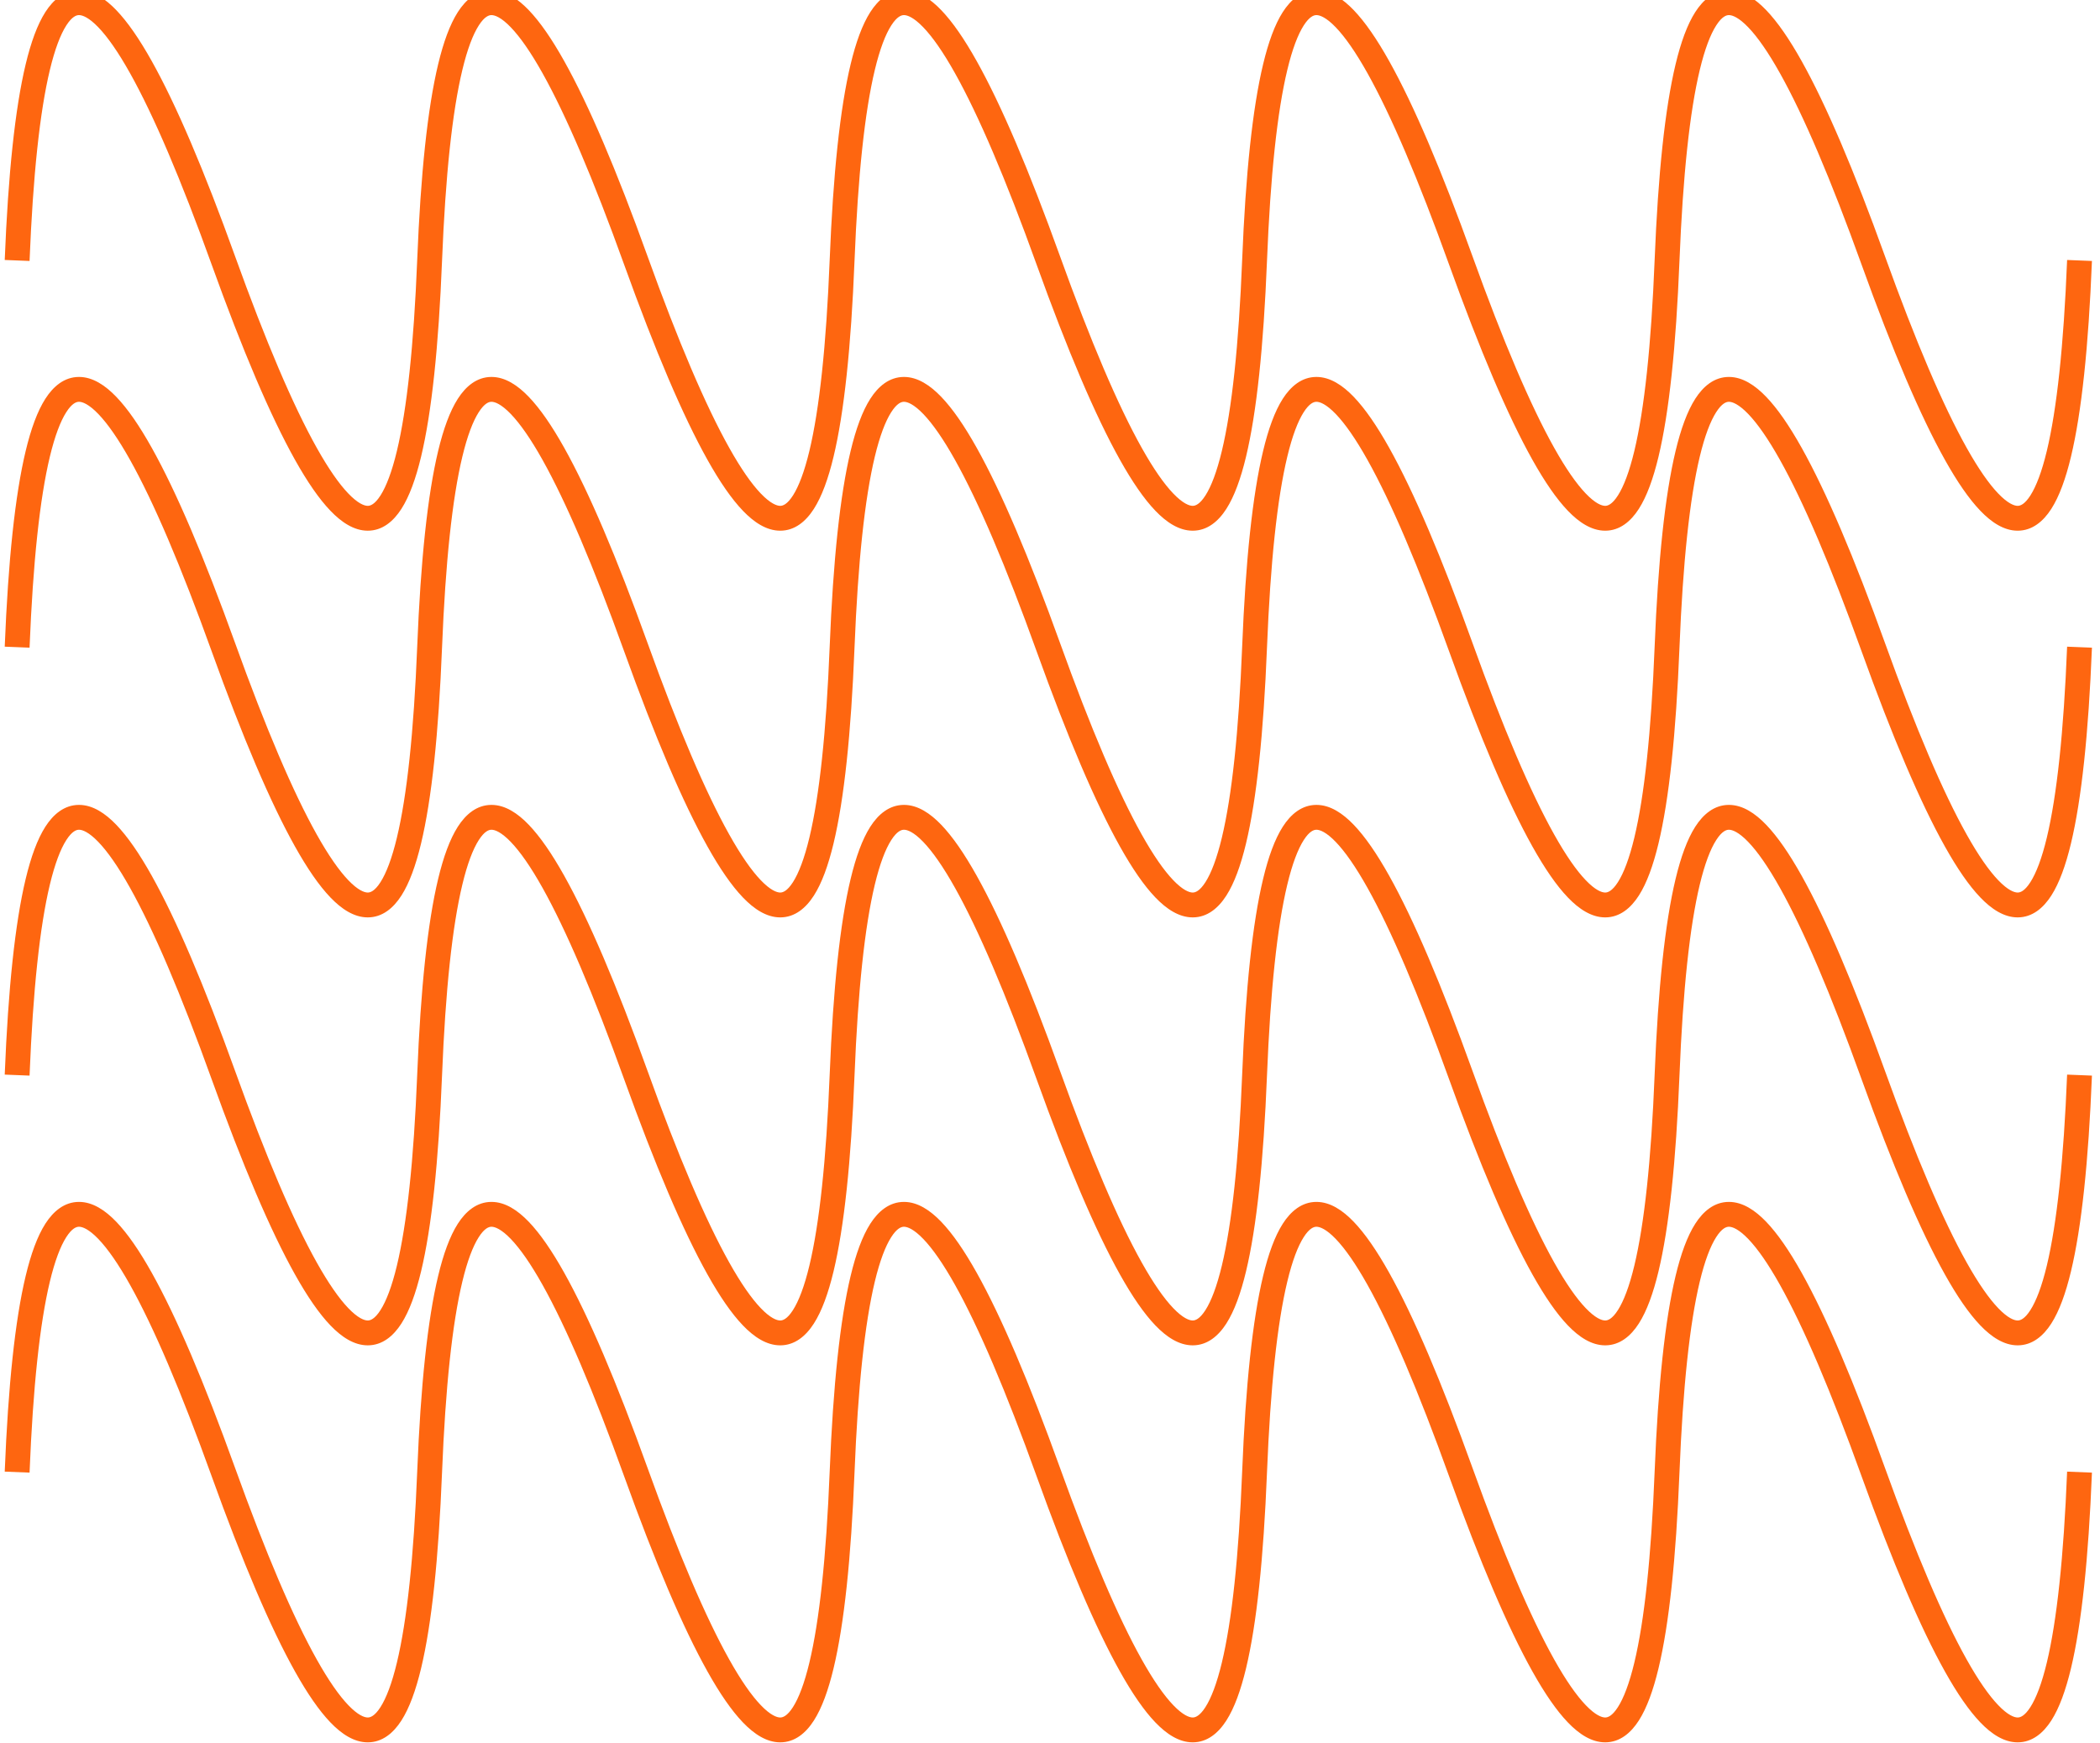 <svg width="212" height="176" viewBox="0 0 212 176" fill="none" xmlns="http://www.w3.org/2000/svg" xmlns:xlink="http://www.w3.org/1999/xlink">
<path d="M2.984,148.664C3.33,140.01 4.021,133.603 5.032,129.388C5.54,127.271 6.108,125.802 6.691,124.892C7.274,123.981 7.719,123.843 7.977,123.843C8.324,123.843 8.968,124.077 9.935,125.084C10.87,126.058 11.937,127.58 13.128,129.708C15.506,133.955 18.255,140.384 21.371,149.039L23.731,148.189C20.601,139.494 17.797,132.911 15.317,128.482C14.08,126.273 12.891,124.542 11.744,123.347C10.629,122.185 9.364,121.335 7.977,121.335C6.499,121.335 5.383,122.282 4.578,123.539C3.773,124.797 3.126,126.582 2.593,128.803C1.522,133.263 0.825,139.869 0.477,148.564L2.984,148.664ZM21.371,149.039C24.501,157.734 27.304,164.317 29.784,168.746C31.022,170.956 32.21,172.687 33.357,173.882C34.473,175.043 35.737,175.894 37.125,175.894C38.603,175.894 39.719,174.947 40.524,173.689C41.329,172.431 41.976,170.646 42.509,168.426C43.579,163.966 44.276,157.36 44.624,148.664L42.118,148.564C41.772,157.219 41.081,163.626 40.069,167.84C39.561,169.958 38.994,171.426 38.411,172.337C37.828,173.248 37.382,173.385 37.125,173.385C36.778,173.385 36.133,173.151 35.167,172.144C34.232,171.17 33.165,169.648 31.973,167.52C29.595,163.274 26.847,156.844 23.731,148.189L21.371,149.039ZM44.624,148.664C44.97,140.01 45.661,133.603 46.673,129.388C47.181,127.271 47.748,125.802 48.331,124.892C48.914,123.981 49.36,123.843 49.617,123.843C49.964,123.843 50.608,124.077 51.575,125.084C52.51,126.058 53.577,127.58 54.769,129.708C57.147,133.955 59.895,140.384 63.011,149.039L65.371,148.189C62.241,139.494 59.437,132.911 56.957,128.482C55.72,126.273 54.532,124.542 53.385,123.347C52.269,122.185 51.005,121.335 49.617,121.335C48.139,121.335 47.023,122.282 46.218,123.539C45.413,124.797 44.766,126.582 44.233,128.803C43.163,133.263 42.466,139.869 42.118,148.564L44.624,148.664ZM63.011,149.039C66.141,157.734 68.945,164.317 71.425,168.746C72.662,170.956 73.851,172.687 74.998,173.882C76.113,175.043 77.378,175.894 78.765,175.894C80.243,175.894 81.359,174.947 82.164,173.689C82.969,172.431 83.616,170.646 84.149,168.426C85.22,163.966 85.917,157.36 86.265,148.664L83.758,148.564C83.412,157.219 82.721,163.626 81.71,167.84C81.202,169.958 80.634,171.426 80.051,172.337C79.468,173.248 79.023,173.385 78.765,173.385C78.418,173.385 77.774,173.151 76.807,172.144C75.872,171.17 74.805,169.648 73.614,167.52C71.236,163.274 68.487,156.844 65.371,148.189L63.011,149.039ZM86.265,148.664C86.611,140.01 87.302,133.603 88.313,129.388C88.821,127.271 89.389,125.802 89.972,124.892C90.555,123.981 91,123.843 91.258,123.843C91.605,123.843 92.249,124.077 93.216,125.084C94.151,126.058 95.218,127.58 96.409,129.708C98.787,133.955 101.536,140.384 104.652,149.039L107.012,148.189C103.882,139.494 101.078,132.911 98.598,128.482C97.361,126.273 96.172,124.542 95.025,123.347C93.91,122.185 92.645,121.335 91.258,121.335C89.78,121.335 88.664,122.282 87.859,123.539C87.054,124.797 86.407,126.582 85.874,128.803C84.803,133.263 84.106,139.869 83.758,148.564L86.265,148.664ZM104.652,149.039C107.782,157.734 110.586,164.317 113.066,168.746C114.303,170.956 115.491,172.687 116.638,173.882C117.754,175.043 119.018,175.894 120.406,175.894C121.884,175.894 123,174.947 123.805,173.689C124.61,172.431 125.257,170.646 125.79,168.426C126.86,163.966 127.557,157.36 127.905,148.664L125.399,148.564C125.053,157.219 124.362,163.626 123.35,167.84C122.842,169.958 122.275,171.426 121.692,172.337C121.109,173.248 120.663,173.385 120.406,173.385C120.059,173.385 119.415,173.151 118.448,172.144C117.513,171.17 116.446,169.648 115.254,167.52C112.876,163.274 110.128,156.844 107.012,148.189L104.652,149.039ZM127.905,148.664C128.251,140.01 128.942,133.603 129.954,129.388C130.462,127.271 131.029,125.802 131.612,124.892C132.195,123.981 132.641,123.843 132.898,123.843C133.245,123.843 133.89,124.077 134.856,125.084C135.791,126.058 136.858,127.58 138.05,129.708C140.428,133.955 143.176,140.384 146.292,149.039L148.652,148.189C145.522,139.494 142.719,132.911 140.239,128.482C139.001,126.273 137.813,124.542 136.666,123.347C135.55,122.185 134.286,121.335 132.898,121.335C131.42,121.335 130.304,122.282 129.499,123.539C128.694,124.797 128.047,126.582 127.515,128.803C126.444,133.263 125.747,139.869 125.399,148.564L127.905,148.664ZM146.292,149.039C149.423,157.734 152.226,164.317 154.706,168.746C155.944,170.956 157.132,172.687 158.279,173.882C159.394,175.043 160.659,175.894 162.047,175.894C163.524,175.894 164.64,174.947 165.445,173.689C166.25,172.431 166.897,170.646 167.43,168.426C168.501,163.966 169.198,157.36 169.546,148.664L167.039,148.564C166.693,157.219 166.003,163.626 164.991,167.84C164.483,169.958 163.915,171.426 163.332,172.337C162.749,173.248 162.304,173.385 162.047,173.385C161.699,173.385 161.055,173.151 160.089,172.144C159.154,171.17 158.086,169.648 156.895,167.52C154.517,163.274 151.768,156.844 148.652,148.189L146.292,149.039ZM169.546,148.664C169.892,140.01 170.583,133.603 171.594,129.388C172.102,127.271 172.67,125.802 173.253,124.892C173.836,123.981 174.281,123.843 174.539,123.843C174.886,123.843 175.53,124.077 176.497,125.084C177.432,126.058 178.499,127.58 179.69,129.708C182.069,133.955 184.817,140.384 187.933,149.039L190.293,148.189C187.163,139.494 184.359,132.911 181.879,128.482C180.642,126.273 179.453,124.542 178.306,123.347C177.191,122.185 175.927,121.335 174.539,121.335C173.061,121.335 171.945,122.282 171.14,123.539C170.335,124.797 169.688,126.582 169.155,128.803C168.085,133.263 167.387,139.869 167.039,148.564L169.546,148.664ZM187.933,149.039C191.063,157.734 193.867,164.317 196.347,168.746C197.584,170.956 198.772,172.687 199.92,173.882C201.035,175.043 202.298,175.894 203.686,175.894C205.164,175.894 206.28,174.947 207.086,173.689C207.89,172.431 208.538,170.646 209.07,168.426C210.14,163.966 210.838,157.36 211.186,148.664L208.68,148.564C208.334,157.219 207.642,163.626 206.632,167.84C206.124,169.958 205.556,171.426 204.972,172.337C204.39,173.248 203.944,173.385 203.686,173.385C203.34,173.385 202.696,173.151 201.729,172.144C200.794,171.17 199.727,169.648 198.535,167.52C196.157,163.274 193.409,156.844 190.293,148.189L187.933,149.039Z" fill="#FE6610"/>
<path d="M2.984,108.585C3.33,99.931 4.021,93.524 5.032,89.309C5.54,87.192 6.108,85.723 6.691,84.812C7.274,83.901 7.719,83.764 7.977,83.764C8.324,83.764 8.968,83.998 9.935,85.005C10.87,85.979 11.937,87.501 13.128,89.629C15.506,93.875 18.255,100.305 21.371,108.96L23.731,108.11C20.601,99.415 17.797,92.832 15.317,88.403C14.08,86.194 12.891,84.463 11.744,83.268C10.629,82.106 9.364,81.256 7.977,81.256C6.499,81.256 5.383,82.202 4.578,83.46C3.773,84.718 3.126,86.503 2.593,88.723C1.522,93.184 0.825,99.789 0.477,108.485L2.984,108.585ZM21.371,108.96C24.501,117.655 27.304,124.238 29.784,128.667C31.022,130.877 32.21,132.608 33.357,133.803C34.473,134.964 35.737,135.815 37.125,135.815C38.603,135.815 39.719,134.868 40.524,133.61C41.329,132.352 41.976,130.567 42.509,128.347C43.579,123.887 44.276,117.281 44.624,108.585L42.118,108.485C41.772,117.14 41.081,123.547 40.069,127.761C39.561,129.879 38.994,131.347 38.411,132.258C37.828,133.169 37.382,133.306 37.125,133.306C36.778,133.306 36.133,133.072 35.167,132.065C34.232,131.091 33.165,129.569 31.973,127.441C29.595,123.195 26.847,116.765 23.731,108.11L21.371,108.96ZM44.624,108.585C44.97,99.931 45.661,93.524 46.673,89.309C47.181,87.192 47.748,85.723 48.331,84.812C48.914,83.901 49.36,83.764 49.617,83.764C49.964,83.764 50.608,83.998 51.575,85.005C52.51,85.979 53.577,87.501 54.769,89.629C57.147,93.875 59.895,100.305 63.011,108.96L65.371,108.11C62.241,99.415 59.437,92.832 56.957,88.403C55.72,86.194 54.532,84.463 53.385,83.268C52.269,82.106 51.005,81.256 49.617,81.256C48.139,81.256 47.023,82.202 46.218,83.46C45.413,84.718 44.766,86.503 44.233,88.723C43.163,93.184 42.466,99.789 42.118,108.485L44.624,108.585ZM63.011,108.96C66.141,117.655 68.945,124.238 71.425,128.667C72.662,130.877 73.851,132.608 74.998,133.803C76.113,134.964 77.378,135.815 78.765,135.815C80.243,135.815 81.359,134.868 82.164,133.61C82.969,132.352 83.616,130.567 84.149,128.347C85.22,123.887 85.917,117.281 86.265,108.585L83.758,108.485C83.412,117.14 82.721,123.547 81.71,127.761C81.202,129.879 80.634,131.347 80.051,132.258C79.468,133.169 79.023,133.306 78.765,133.306C78.418,133.306 77.774,133.072 76.807,132.065C75.872,131.091 74.805,129.569 73.614,127.441C71.236,123.195 68.487,116.765 65.371,108.11L63.011,108.96ZM86.265,108.585C86.611,99.931 87.302,93.524 88.313,89.309C88.821,87.192 89.389,85.723 89.972,84.812C90.555,83.901 91,83.764 91.258,83.764C91.605,83.764 92.249,83.998 93.216,85.005C94.151,85.979 95.218,87.501 96.409,89.629C98.787,93.875 101.536,100.305 104.652,108.96L107.012,108.11C103.882,99.415 101.078,92.832 98.598,88.403C97.361,86.194 96.172,84.463 95.025,83.268C93.91,82.106 92.645,81.256 91.258,81.256C89.78,81.256 88.664,82.202 87.859,83.46C87.054,84.718 86.407,86.503 85.874,88.723C84.803,93.184 84.106,99.789 83.758,108.485L86.265,108.585ZM104.652,108.96C107.782,117.655 110.586,124.238 113.066,128.667C114.303,130.877 115.491,132.608 116.638,133.803C117.754,134.964 119.018,135.815 120.406,135.815C121.884,135.815 123,134.868 123.805,133.61C124.61,132.352 125.257,130.567 125.79,128.347C126.86,123.887 127.557,117.281 127.905,108.585L125.399,108.485C125.053,117.14 124.362,123.547 123.35,127.761C122.842,129.879 122.275,131.347 121.692,132.258C121.109,133.169 120.663,133.306 120.406,133.306C120.059,133.306 119.415,133.072 118.448,132.065C117.513,131.091 116.446,129.569 115.254,127.441C112.876,123.195 110.128,116.765 107.012,108.11L104.652,108.96ZM127.905,108.585C128.251,99.931 128.942,93.524 129.954,89.309C130.462,87.192 131.029,85.723 131.612,84.812C132.195,83.901 132.641,83.764 132.898,83.764C133.245,83.764 133.89,83.998 134.856,85.005C135.791,85.979 136.858,87.501 138.05,89.629C140.428,93.875 143.176,100.305 146.292,108.96L148.652,108.11C145.522,99.415 142.719,92.832 140.239,88.403C139.001,86.194 137.813,84.463 136.666,83.268C135.55,82.106 134.286,81.256 132.898,81.256C131.42,81.256 130.304,82.202 129.499,83.46C128.694,84.718 128.047,86.503 127.515,88.723C126.444,93.184 125.747,99.789 125.399,108.485L127.905,108.585ZM146.292,108.96C149.423,117.655 152.226,124.238 154.706,128.667C155.944,130.877 157.132,132.608 158.279,133.803C159.394,134.964 160.659,135.815 162.047,135.815C163.524,135.815 164.64,134.868 165.445,133.61C166.25,132.352 166.897,130.567 167.43,128.347C168.501,123.887 169.198,117.281 169.546,108.585L167.039,108.485C166.693,117.14 166.003,123.547 164.991,127.761C164.483,129.879 163.915,131.347 163.332,132.258C162.749,133.169 162.304,133.306 162.047,133.306C161.699,133.306 161.055,133.072 160.089,132.065C159.154,131.091 158.086,129.569 156.895,127.441C154.517,123.195 151.768,116.765 148.652,108.11L146.292,108.96ZM169.546,108.585C169.892,99.931 170.583,93.524 171.594,89.309C172.102,87.192 172.67,85.723 173.253,84.812C173.836,83.901 174.281,83.764 174.539,83.764C174.886,83.764 175.53,83.998 176.497,85.005C177.432,85.979 178.499,87.501 179.69,89.629C182.069,93.875 184.817,100.305 187.933,108.96L190.293,108.11C187.163,99.415 184.359,92.832 181.879,88.403C180.642,86.194 179.453,84.463 178.306,83.268C177.191,82.106 175.927,81.256 174.539,81.256C173.061,81.256 171.945,82.202 171.14,83.46C170.335,84.718 169.688,86.503 169.155,88.723C168.085,93.184 167.387,99.789 167.039,108.485L169.546,108.585ZM187.933,108.96C191.063,117.655 193.867,124.238 196.347,128.667C197.584,130.877 198.772,132.608 199.92,133.803C201.035,134.964 202.298,135.815 203.686,135.815C205.164,135.815 206.28,134.868 207.086,133.61C207.89,132.352 208.538,130.567 209.07,128.347C210.14,123.887 210.838,117.281 211.186,108.585L208.68,108.485C208.334,117.14 207.642,123.547 206.632,127.761C206.124,129.879 205.556,131.347 204.972,132.258C204.39,133.169 203.944,133.306 203.686,133.306C203.34,133.306 202.696,133.072 201.729,132.065C200.794,131.091 199.727,129.569 198.535,127.441C196.157,123.195 193.409,116.765 190.293,108.11L187.933,108.96Z" fill="#FE6610"/>
<path d="M2.984,65.383C3.33,56.728 4.021,50.321 5.032,46.107C5.54,43.99 6.108,42.521 6.691,41.61C7.274,40.699 7.719,40.562 7.977,40.562C8.324,40.562 8.968,40.796 9.935,41.803C10.87,42.777 11.937,44.299 13.128,46.427C15.506,50.673 18.255,57.103 21.371,65.758L23.731,64.908C20.601,56.213 17.797,49.63 15.317,45.201C14.08,42.991 12.891,41.26 11.744,40.066C10.629,38.904 9.364,38.053 7.977,38.053C6.499,38.053 5.383,39 4.578,40.258C3.773,41.516 3.126,43.301 2.593,45.521C1.522,49.982 0.825,56.587 0.477,65.283L2.984,65.383ZM21.371,65.758C24.501,74.453 27.304,81.036 29.784,85.465C31.022,87.674 32.21,89.405 33.357,90.6C34.473,91.762 35.737,92.613 37.125,92.613C38.603,92.613 39.719,91.666 40.524,90.408C41.329,89.15 41.976,87.365 42.509,85.145C43.579,80.684 44.276,74.079 44.624,65.383L42.118,65.283C41.772,73.938 41.081,80.344 40.069,84.559C39.561,86.676 38.994,88.145 38.411,89.056C37.828,89.967 37.382,90.104 37.125,90.104C36.778,90.104 36.133,89.87 35.167,88.863C34.232,87.889 33.165,86.367 31.973,84.239C29.595,79.993 26.847,73.563 23.731,64.908L21.371,65.758ZM44.624,65.383C44.97,56.728 45.661,50.321 46.673,46.107C47.181,43.99 47.748,42.521 48.331,41.61C48.914,40.699 49.36,40.562 49.617,40.562C49.964,40.562 50.608,40.796 51.575,41.803C52.51,42.777 53.577,44.299 54.769,46.427C57.147,50.673 59.895,57.103 63.011,65.758L65.371,64.908C62.241,56.213 59.437,49.63 56.957,45.201C55.72,42.991 54.532,41.26 53.385,40.066C52.269,38.904 51.005,38.053 49.617,38.053C48.139,38.053 47.023,39 46.218,40.258C45.413,41.516 44.766,43.301 44.233,45.521C43.163,49.982 42.466,56.587 42.118,65.283L44.624,65.383ZM63.011,65.758C66.141,74.453 68.945,81.036 71.425,85.465C72.662,87.674 73.851,89.405 74.998,90.6C76.113,91.762 77.378,92.613 78.765,92.613C80.243,92.613 81.359,91.666 82.164,90.408C82.969,89.15 83.616,87.365 84.149,85.145C85.22,80.684 85.917,74.079 86.265,65.383L83.758,65.283C83.412,73.938 82.721,80.344 81.71,84.559C81.202,86.676 80.634,88.145 80.051,89.056C79.468,89.967 79.023,90.104 78.765,90.104C78.418,90.104 77.774,89.87 76.807,88.863C75.872,87.889 74.805,86.367 73.614,84.239C71.236,79.993 68.487,73.563 65.371,64.908L63.011,65.758ZM86.265,65.383C86.611,56.728 87.302,50.321 88.313,46.107C88.821,43.99 89.389,42.521 89.972,41.61C90.555,40.699 91,40.562 91.258,40.562C91.605,40.562 92.249,40.796 93.216,41.803C94.151,42.777 95.218,44.299 96.409,46.427C98.787,50.673 101.536,57.103 104.652,65.758L107.012,64.908C103.882,56.213 101.078,49.63 98.598,45.201C97.361,42.991 96.172,41.26 95.025,40.066C93.91,38.904 92.645,38.053 91.258,38.053C89.78,38.053 88.664,39 87.859,40.258C87.054,41.516 86.407,43.301 85.874,45.521C84.803,49.982 84.106,56.587 83.758,65.283L86.265,65.383ZM104.652,65.758C107.782,74.453 110.586,81.036 113.066,85.465C114.303,87.674 115.491,89.405 116.638,90.6C117.754,91.762 119.018,92.613 120.406,92.613C121.884,92.613 123,91.666 123.805,90.408C124.61,89.15 125.257,87.365 125.79,85.145C126.86,80.684 127.557,74.079 127.905,65.383L125.399,65.283C125.053,73.938 124.362,80.344 123.35,84.559C122.842,86.676 122.275,88.145 121.692,89.056C121.109,89.967 120.663,90.104 120.406,90.104C120.059,90.104 119.415,89.87 118.448,88.863C117.513,87.889 116.446,86.367 115.254,84.239C112.876,79.993 110.128,73.563 107.012,64.908L104.652,65.758ZM127.905,65.383C128.251,56.728 128.942,50.321 129.954,46.107C130.462,43.99 131.029,42.521 131.612,41.61C132.195,40.699 132.641,40.562 132.898,40.562C133.245,40.562 133.89,40.796 134.856,41.803C135.791,42.777 136.858,44.299 138.05,46.427C140.428,50.673 143.176,57.103 146.292,65.758L148.652,64.908C145.522,56.213 142.719,49.63 140.239,45.201C139.001,42.991 137.813,41.26 136.666,40.066C135.55,38.904 134.286,38.053 132.898,38.053C131.42,38.053 130.304,39 129.499,40.258C128.694,41.516 128.047,43.301 127.515,45.521C126.444,49.982 125.747,56.587 125.399,65.283L127.905,65.383ZM146.292,65.758C149.423,74.453 152.226,81.036 154.706,85.465C155.944,87.674 157.132,89.405 158.279,90.6C159.394,91.762 160.659,92.613 162.047,92.613C163.524,92.613 164.64,91.666 165.445,90.408C166.25,89.15 166.897,87.365 167.43,85.145C168.501,80.684 169.198,74.079 169.546,65.383L167.039,65.283C166.693,73.938 166.003,80.344 164.991,84.559C164.483,86.676 163.915,88.145 163.332,89.056C162.749,89.967 162.304,90.104 162.047,90.104C161.699,90.104 161.055,89.87 160.089,88.863C159.154,87.889 158.086,86.367 156.895,84.239C154.517,79.993 151.768,73.563 148.652,64.908L146.292,65.758ZM169.546,65.383C169.892,56.728 170.583,50.321 171.594,46.107C172.102,43.99 172.67,42.521 173.253,41.61C173.836,40.699 174.281,40.562 174.539,40.562C174.886,40.562 175.53,40.796 176.497,41.803C177.432,42.777 178.499,44.299 179.69,46.427C182.069,50.673 184.817,57.103 187.933,65.758L190.293,64.908C187.163,56.213 184.359,49.63 181.879,45.201C180.642,42.991 179.453,41.26 178.306,40.066C177.191,38.904 175.927,38.053 174.539,38.053C173.061,38.053 171.945,39 171.14,40.258C170.335,41.516 169.688,43.301 169.155,45.521C168.085,49.982 167.387,56.587 167.039,65.283L169.546,65.383ZM187.933,65.758C191.063,74.453 193.867,81.036 196.347,85.465C197.584,87.674 198.772,89.405 199.92,90.6C201.035,91.762 202.298,92.613 203.686,92.613C205.164,92.613 206.28,91.666 207.086,90.408C207.89,89.15 208.538,87.365 209.07,85.145C210.14,80.684 210.838,74.079 211.186,65.383L208.68,65.283C208.334,73.938 207.642,80.344 206.632,84.559C206.124,86.676 205.556,88.145 204.972,89.056C204.39,89.967 203.944,90.104 203.686,90.104C203.34,90.104 202.696,89.87 201.729,88.863C200.794,87.889 199.727,86.367 198.535,84.239C196.157,79.993 193.409,73.563 190.293,64.908L187.933,65.758Z" fill="#FE6610"/>
<path d="M2.984,26.345C3.33,17.69 4.021,11.283 5.032,7.069C5.54,4.951 6.108,3.483 6.691,2.572C7.274,1.661 7.719,1.524 7.977,1.524C8.324,1.524 8.968,1.758 9.935,2.765C10.87,3.739 11.937,5.261 13.128,7.389C15.506,11.635 18.255,18.065 21.371,26.72L23.731,25.87C20.601,17.175 17.797,10.592 15.317,6.163C14.08,3.953 12.891,2.222 11.744,1.028C10.629,-0.134 9.364,-0.985 7.977,-0.985C6.499,-0.985 5.383,-0.038 4.578,1.22C3.773,2.478 3.126,4.263 2.593,6.483C1.522,10.943 0.825,17.549 0.477,26.245L2.984,26.345ZM21.371,26.72C24.501,35.415 27.304,41.998 29.784,46.427C31.022,48.636 32.21,50.367 33.357,51.562C34.473,52.724 35.737,53.575 37.125,53.575C38.603,53.575 39.719,52.628 40.524,51.37C41.329,50.112 41.976,48.327 42.509,46.107C43.579,41.646 44.276,35.041 44.624,26.345L42.118,26.245C41.772,34.9 41.081,41.306 40.069,45.521C39.561,47.638 38.994,49.107 38.411,50.018C37.828,50.929 37.382,51.066 37.125,51.066C36.778,51.066 36.133,50.832 35.167,49.825C34.232,48.851 33.165,47.329 31.973,45.201C29.595,40.955 26.847,34.525 23.731,25.87L21.371,26.72ZM44.624,26.345C44.97,17.69 45.661,11.283 46.673,7.069C47.181,4.951 47.748,3.483 48.331,2.572C48.914,1.661 49.36,1.524 49.617,1.524C49.964,1.524 50.608,1.758 51.575,2.765C52.51,3.739 53.577,5.261 54.769,7.389C57.147,11.635 59.895,18.065 63.011,26.72L65.371,25.87C62.241,17.175 59.437,10.592 56.957,6.163C55.72,3.953 54.532,2.222 53.385,1.028C52.269,-0.134 51.005,-0.985 49.617,-0.985C48.139,-0.985 47.023,-0.038 46.218,1.22C45.413,2.478 44.766,4.263 44.233,6.483C43.163,10.943 42.466,17.549 42.118,26.245L44.624,26.345ZM63.011,26.72C66.141,35.415 68.945,41.998 71.425,46.427C72.662,48.636 73.851,50.367 74.998,51.562C76.113,52.724 77.378,53.575 78.765,53.575C80.243,53.575 81.359,52.628 82.164,51.37C82.969,50.112 83.616,48.327 84.149,46.107C85.22,41.646 85.917,35.041 86.265,26.345L83.758,26.245C83.412,34.9 82.721,41.306 81.71,45.521C81.202,47.638 80.634,49.107 80.051,50.018C79.468,50.929 79.023,51.066 78.765,51.066C78.418,51.066 77.774,50.832 76.807,49.825C75.872,48.851 74.805,47.329 73.614,45.201C71.236,40.955 68.487,34.525 65.371,25.87L63.011,26.72ZM86.265,26.345C86.611,17.69 87.302,11.283 88.313,7.069C88.821,4.951 89.389,3.483 89.972,2.572C90.555,1.661 91,1.524 91.258,1.524C91.605,1.524 92.249,1.758 93.216,2.765C94.151,3.739 95.218,5.261 96.409,7.389C98.787,11.635 101.536,18.065 104.652,26.72L107.012,25.87C103.882,17.175 101.078,10.592 98.598,6.163C97.361,3.953 96.172,2.222 95.025,1.028C93.91,-0.134 92.645,-0.985 91.258,-0.985C89.78,-0.985 88.664,-0.038 87.859,1.22C87.054,2.478 86.407,4.263 85.874,6.483C84.803,10.943 84.106,17.549 83.758,26.245L86.265,26.345ZM104.652,26.72C107.782,35.415 110.586,41.998 113.066,46.427C114.303,48.636 115.491,50.367 116.638,51.562C117.754,52.724 119.018,53.575 120.406,53.575C121.884,53.575 123,52.628 123.805,51.37C124.61,50.112 125.257,48.327 125.79,46.107C126.86,41.646 127.557,35.041 127.905,26.345L125.399,26.245C125.053,34.9 124.362,41.306 123.35,45.521C122.842,47.638 122.275,49.107 121.692,50.018C121.109,50.929 120.663,51.066 120.406,51.066C120.059,51.066 119.415,50.832 118.448,49.825C117.513,48.851 116.446,47.329 115.254,45.201C112.876,40.955 110.128,34.525 107.012,25.87L104.652,26.72ZM127.905,26.345C128.251,17.69 128.942,11.283 129.954,7.069C130.462,4.951 131.029,3.483 131.612,2.572C132.195,1.661 132.641,1.524 132.898,1.524C133.245,1.524 133.89,1.758 134.856,2.765C135.791,3.739 136.858,5.261 138.05,7.389C140.428,11.635 143.176,18.065 146.292,26.72L148.652,25.87C145.522,17.175 142.719,10.592 140.239,6.163C139.001,3.953 137.813,2.222 136.666,1.028C135.55,-0.134 134.286,-0.985 132.898,-0.985C131.42,-0.985 130.304,-0.038 129.499,1.22C128.694,2.478 128.047,4.263 127.515,6.483C126.444,10.943 125.747,17.549 125.399,26.245L127.905,26.345ZM146.292,26.72C149.423,35.415 152.226,41.998 154.706,46.427C155.944,48.636 157.132,50.367 158.279,51.562C159.394,52.724 160.659,53.575 162.047,53.575C163.524,53.575 164.64,52.628 165.445,51.37C166.25,50.112 166.897,48.327 167.43,46.107C168.501,41.646 169.198,35.041 169.546,26.345L167.039,26.245C166.693,34.9 166.003,41.306 164.991,45.521C164.483,47.638 163.915,49.107 163.332,50.018C162.749,50.929 162.304,51.066 162.047,51.066C161.699,51.066 161.055,50.832 160.089,49.825C159.154,48.851 158.086,47.329 156.895,45.201C154.517,40.955 151.768,34.525 148.652,25.87L146.292,26.72ZM169.546,26.345C169.892,17.69 170.583,11.283 171.594,7.069C172.102,4.951 172.67,3.483 173.253,2.572C173.836,1.661 174.281,1.524 174.539,1.524C174.886,1.524 175.53,1.758 176.497,2.765C177.432,3.739 178.499,5.261 179.69,7.389C182.069,11.635 184.817,18.065 187.933,26.72L190.293,25.87C187.163,17.175 184.359,10.592 181.879,6.163C180.642,3.953 179.453,2.222 178.306,1.028C177.191,-0.134 175.927,-0.985 174.539,-0.985C173.061,-0.985 171.945,-0.038 171.14,1.22C170.335,2.478 169.688,4.263 169.155,6.483C168.085,10.943 167.387,17.549 167.039,26.245L169.546,26.345ZM187.933,26.72C191.063,35.415 193.867,41.998 196.347,46.427C197.584,48.636 198.772,50.367 199.92,51.562C201.035,52.724 202.298,53.575 203.686,53.575C205.164,53.575 206.28,52.628 207.086,51.37C207.89,50.112 208.538,48.327 209.07,46.107C210.14,41.646 210.838,35.041 211.186,26.345L208.68,26.245C208.334,34.9 207.642,41.306 206.632,45.521C206.124,47.638 205.556,49.107 204.972,50.018C204.39,50.929 203.944,51.066 203.686,51.066C203.34,51.066 202.696,50.832 201.729,49.825C200.794,48.851 199.727,47.329 198.535,45.201C196.157,40.955 193.409,34.525 190.293,25.87L187.933,26.72Z" fill="#FE6610"/>
</svg>
